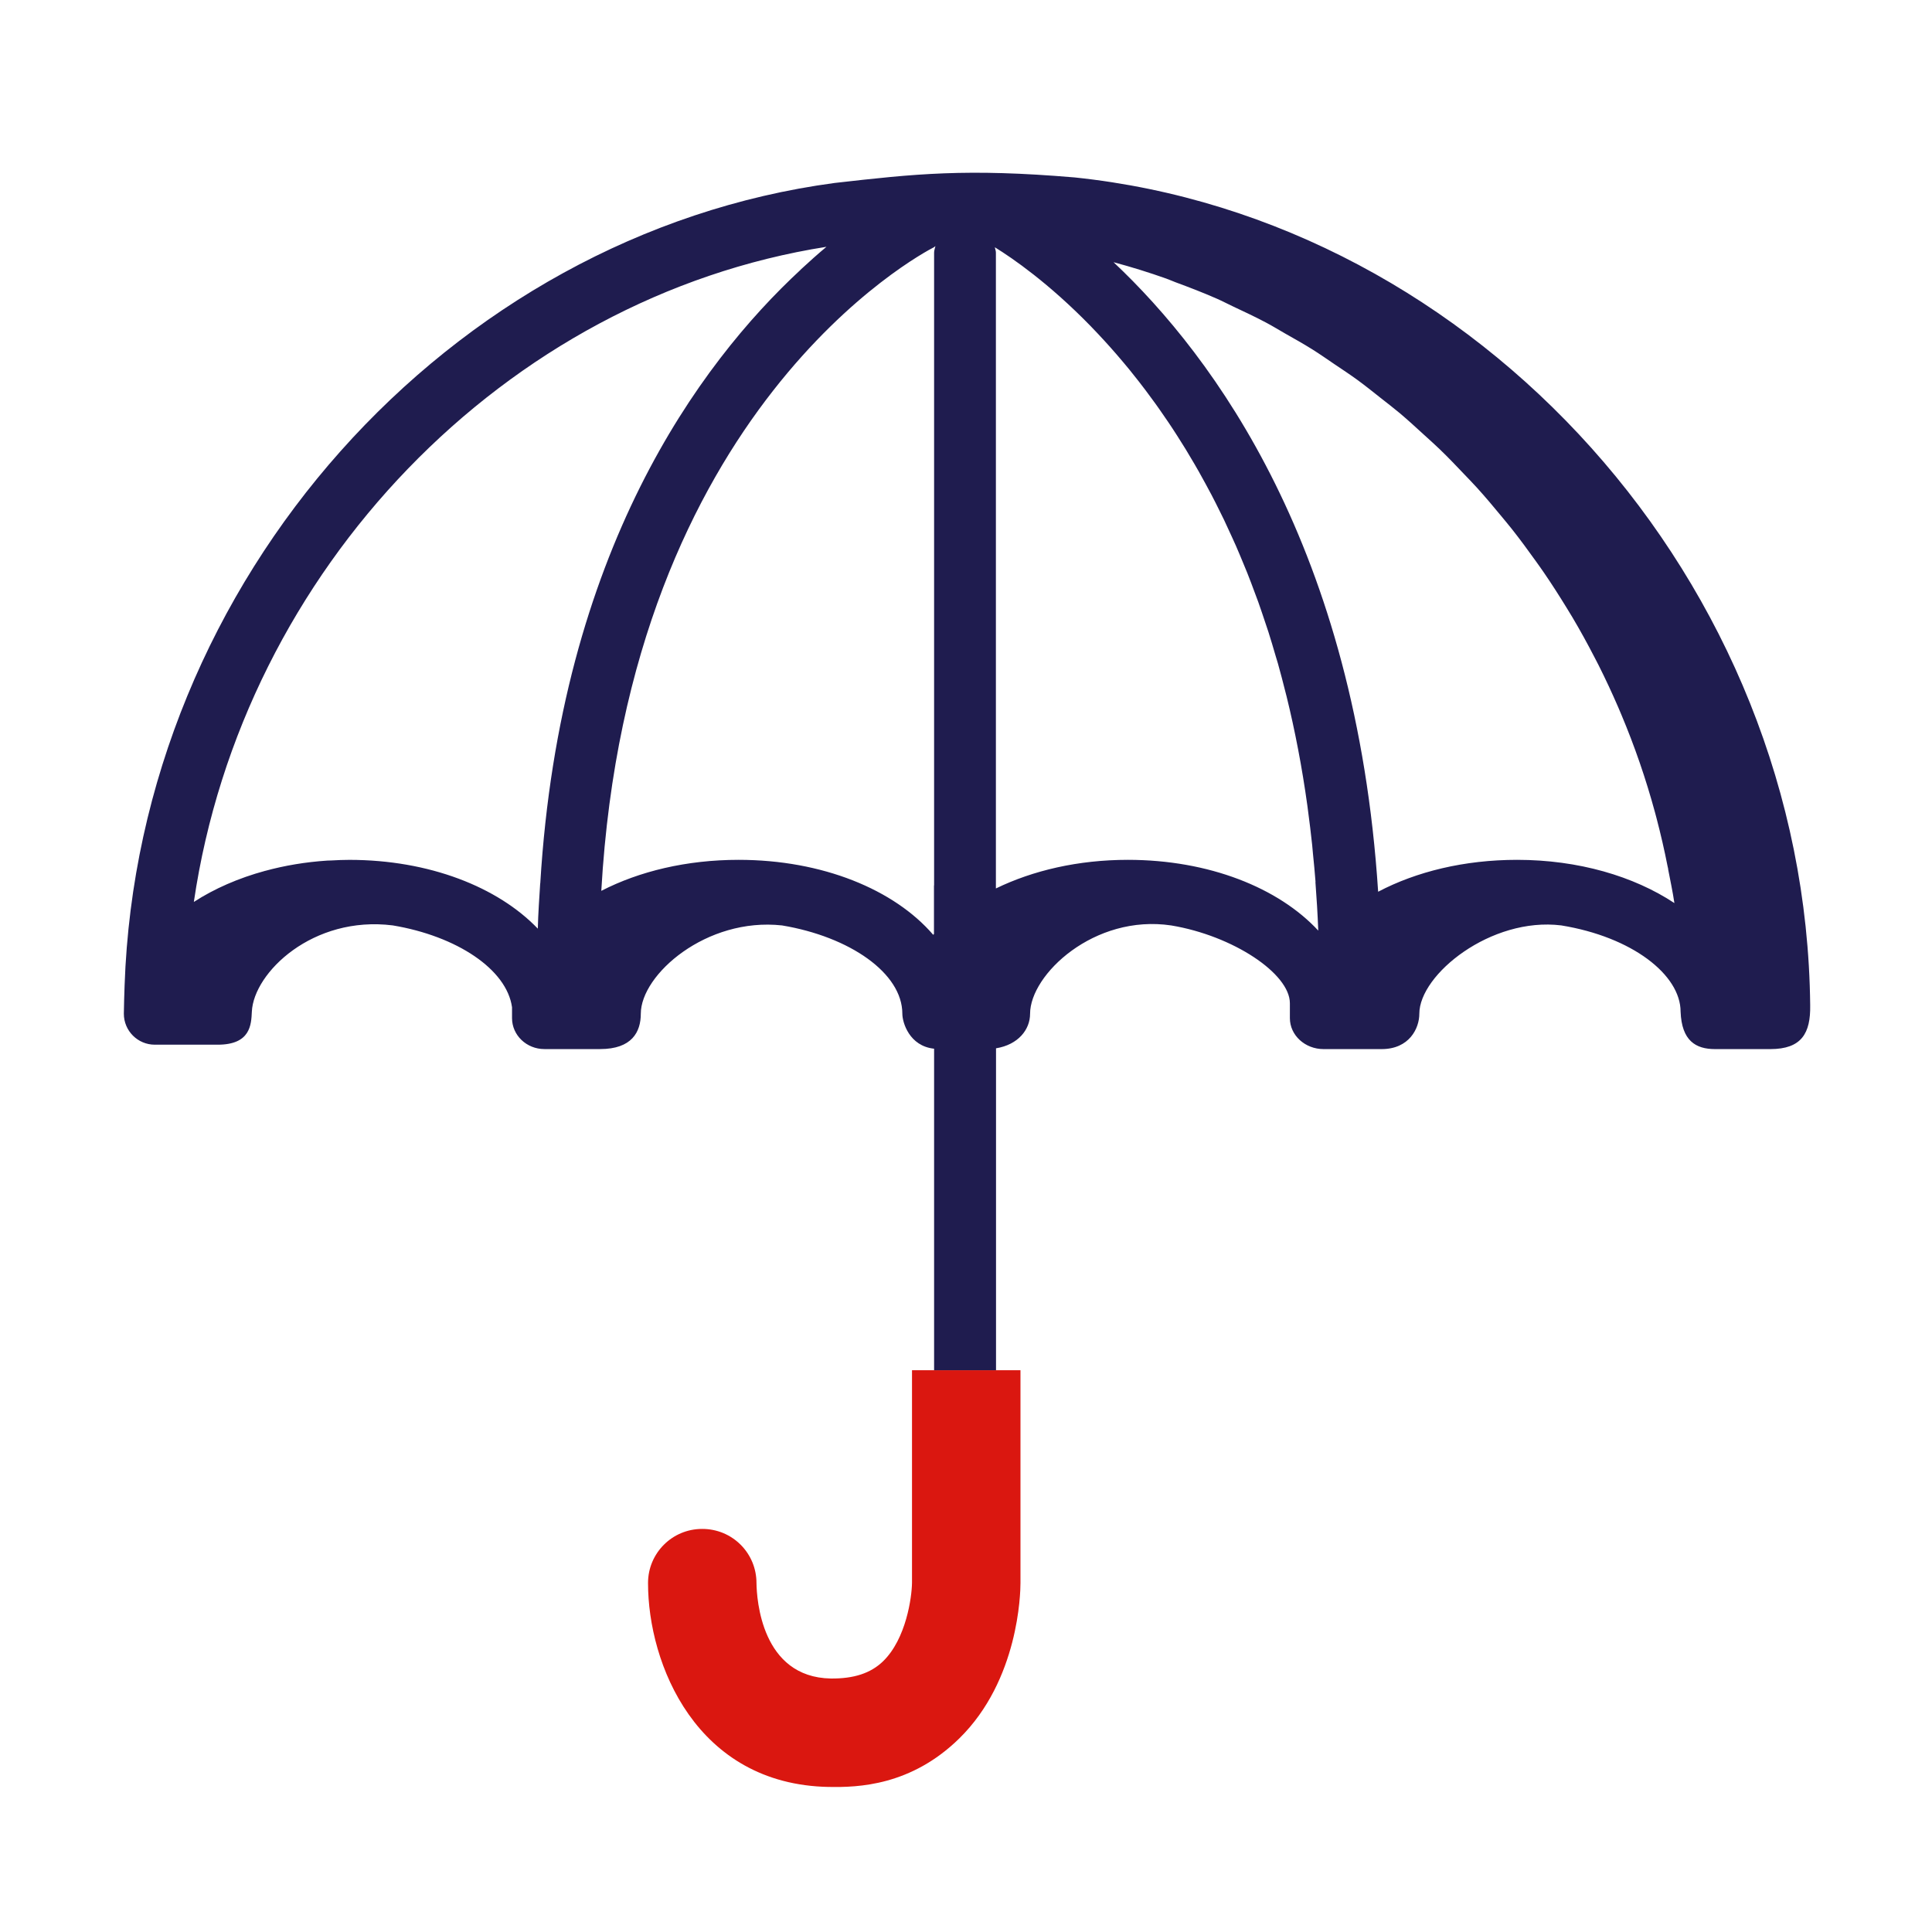 <svg width="78" height="78" viewBox="0 0 78 78" fill="none" xmlns="http://www.w3.org/2000/svg">
<path fill-rule="evenodd" clip-rule="evenodd" d="M33.463 72.144C28.103 72.046 26.161 67.169 26.163 63.914V63.907C26.163 62.703 27.141 61.726 28.345 61.727H28.362C28.648 61.727 28.932 61.784 29.197 61.893C29.461 62.003 29.701 62.164 29.904 62.367C30.106 62.569 30.266 62.81 30.376 63.074C30.485 63.339 30.541 63.623 30.541 63.909C30.55 64.556 30.737 67.715 33.541 67.766C34.47 67.775 35.151 67.555 35.651 67.071C36.587 66.164 36.813 64.476 36.82 63.901V55.32H41.199V63.916C41.199 64.31 41.129 67.829 38.731 70.183C36.781 72.097 34.644 72.166 33.463 72.143V72.144Z" fill="#DA1710"/>
<path fill-rule="evenodd" clip-rule="evenodd" d="M61.249 34.714C59.116 34.714 57.179 35.192 55.643 36V35.999H55.639C54.743 22.165 49.016 14.402 44.958 10.587C44.961 10.587 44.963 10.588 44.965 10.589L44.962 10.587C45.678 10.779 46.386 10.999 47.085 11.247C47.211 11.292 47.331 11.347 47.456 11.394C48.02 11.602 48.581 11.818 49.131 12.06C49.35 12.156 49.561 12.269 49.777 12.37C50.223 12.58 50.668 12.787 51.103 13.018C51.369 13.158 51.627 13.318 51.89 13.468C52.26 13.678 52.633 13.886 52.994 14.113C53.291 14.299 53.578 14.502 53.868 14.698C54.18 14.908 54.494 15.114 54.799 15.336C55.117 15.568 55.424 15.816 55.733 16.06C55.993 16.265 56.257 16.466 56.511 16.679C56.843 16.959 57.163 17.253 57.484 17.547C57.697 17.742 57.914 17.933 58.123 18.135C58.464 18.463 58.791 18.805 59.117 19.149C59.289 19.329 59.465 19.509 59.633 19.695C59.975 20.072 60.302 20.462 60.626 20.855C60.762 21.021 60.9 21.184 61.033 21.352C61.37 21.778 61.692 22.216 62.009 22.66C62.112 22.806 62.218 22.95 62.319 23.099C62.645 23.573 62.954 24.057 63.255 24.548C63.333 24.677 63.412 24.804 63.489 24.933C63.796 25.451 64.086 25.979 64.363 26.515L64.535 26.847C64.816 27.405 65.08 27.972 65.329 28.547L65.453 28.839C65.994 30.124 66.449 31.444 66.814 32.789L66.879 33.033C67.048 33.677 67.198 34.327 67.327 34.985L67.35 35.083L67.345 35.082C67.433 35.54 67.531 35.995 67.6 36.46C65.963 35.376 63.726 34.714 61.249 34.714ZM45.535 34.714C43.528 34.714 41.701 35.144 40.212 35.867V35.865C40.211 35.865 40.209 35.865 40.207 35.867V10.2C40.207 10.124 40.178 10.058 40.164 9.986L40.17 9.989L40.169 9.986C40.877 10.422 42.341 11.429 44.042 13.176L44.072 13.208C44.411 13.559 44.741 13.918 45.061 14.287L45.155 14.397C45.298 14.562 45.44 14.733 45.584 14.907L45.702 15.055C45.889 15.286 46.072 15.52 46.251 15.758C46.382 15.932 46.513 16.11 46.645 16.293L46.798 16.508C46.924 16.687 47.05 16.87 47.176 17.057L47.341 17.305C47.462 17.49 47.584 17.68 47.704 17.874C47.762 17.964 47.819 18.056 47.876 18.149C47.993 18.341 48.11 18.539 48.227 18.739L48.402 19.044C48.577 19.357 48.749 19.672 48.917 19.989C49.027 20.199 49.136 20.418 49.244 20.637C49.302 20.754 49.359 20.867 49.416 20.985C49.522 21.208 49.628 21.438 49.732 21.669C49.787 21.791 49.844 21.911 49.898 22.036C50.002 22.274 50.103 22.518 50.204 22.763C50.256 22.889 50.309 23.012 50.359 23.14C50.461 23.395 50.559 23.657 50.656 23.92C50.703 24.047 50.752 24.172 50.798 24.3C50.897 24.579 50.993 24.866 51.089 25.154C51.129 25.274 51.171 25.393 51.21 25.516C51.311 25.831 51.406 26.155 51.501 26.481C51.531 26.585 51.563 26.685 51.594 26.79C51.702 27.176 51.806 27.572 51.906 27.974L51.944 28.121C52.282 29.498 52.566 30.967 52.783 32.533C52.792 32.593 52.799 32.659 52.807 32.72C52.868 33.178 52.926 33.642 52.976 34.117C52.988 34.229 52.996 34.346 53.007 34.459C53.045 34.839 53.083 35.217 53.112 35.608L53.107 35.606C53.156 36.248 53.196 36.901 53.222 37.571C51.621 35.845 48.812 34.714 45.535 34.714ZM37.712 10.2V35.748L37.707 35.746V37.708C37.697 37.718 37.686 37.728 37.676 37.74C36.106 35.915 33.206 34.714 29.819 34.714C27.718 34.714 25.806 35.178 24.281 35.964V35.963H24.276C25.384 16.502 37.182 10.248 37.709 9.98C37.728 9.969 37.741 9.95 37.761 9.939L37.76 9.943L37.765 9.939C37.746 10.026 37.712 10.108 37.712 10.201V10.2ZM21.812 35.667L21.809 35.665C21.772 36.269 21.728 36.864 21.713 37.492C20.1 35.812 17.33 34.715 14.104 34.715C13.861 34.715 13.621 34.725 13.382 34.739C13.326 34.742 13.27 34.741 13.215 34.744C12.335 34.802 11.493 34.944 10.706 35.159V35.158C9.628 35.451 8.652 35.878 7.826 36.414C9.801 22.978 20.41 12.004 33.366 9.964C33.032 10.242 32.678 10.558 32.315 10.894C32.317 10.894 32.32 10.893 32.322 10.892C28.239 14.672 22.618 22.266 21.812 35.667ZM33.696 7.387C18.17 9.465 5.591 23.376 5.03 39.792C5.016 40.17 5.006 40.549 5 40.927C5 41.617 5.56 42.177 6.25 42.177H8.789C10.119 42.177 10.143 41.364 10.168 40.841C10.243 39.267 12.631 36.956 15.857 37.361C18.442 37.793 20.46 39.134 20.672 40.666V41.104C20.672 41.794 21.257 42.354 21.978 42.354H24.227C25.511 42.354 25.871 41.664 25.871 40.927C25.871 39.346 28.52 37.027 31.573 37.362C34.306 37.818 36.43 39.287 36.43 40.927C36.43 41.279 36.711 42.234 37.712 42.339V55.319H40.212V42.323C41.114 42.176 41.587 41.563 41.587 40.928C41.587 39.347 44.177 36.898 47.288 37.363C49.78 37.778 52.074 39.303 52.076 40.503V41.105C52.076 41.795 52.685 42.355 53.437 42.355H55.778C56.898 42.355 57.302 41.517 57.302 40.928C57.302 39.343 60.197 37.012 63.031 37.361C65.901 37.828 67.85 39.357 67.85 40.845C67.895 42.015 68.457 42.355 69.241 42.355H71.472C72.736 42.355 73.102 41.713 73.082 40.585C72.908 23.47 59.608 8.851 43.382 7.163C39.009 6.794 36.948 7.017 33.696 7.387Z" fill="#1F1C4F"/>
</svg>
